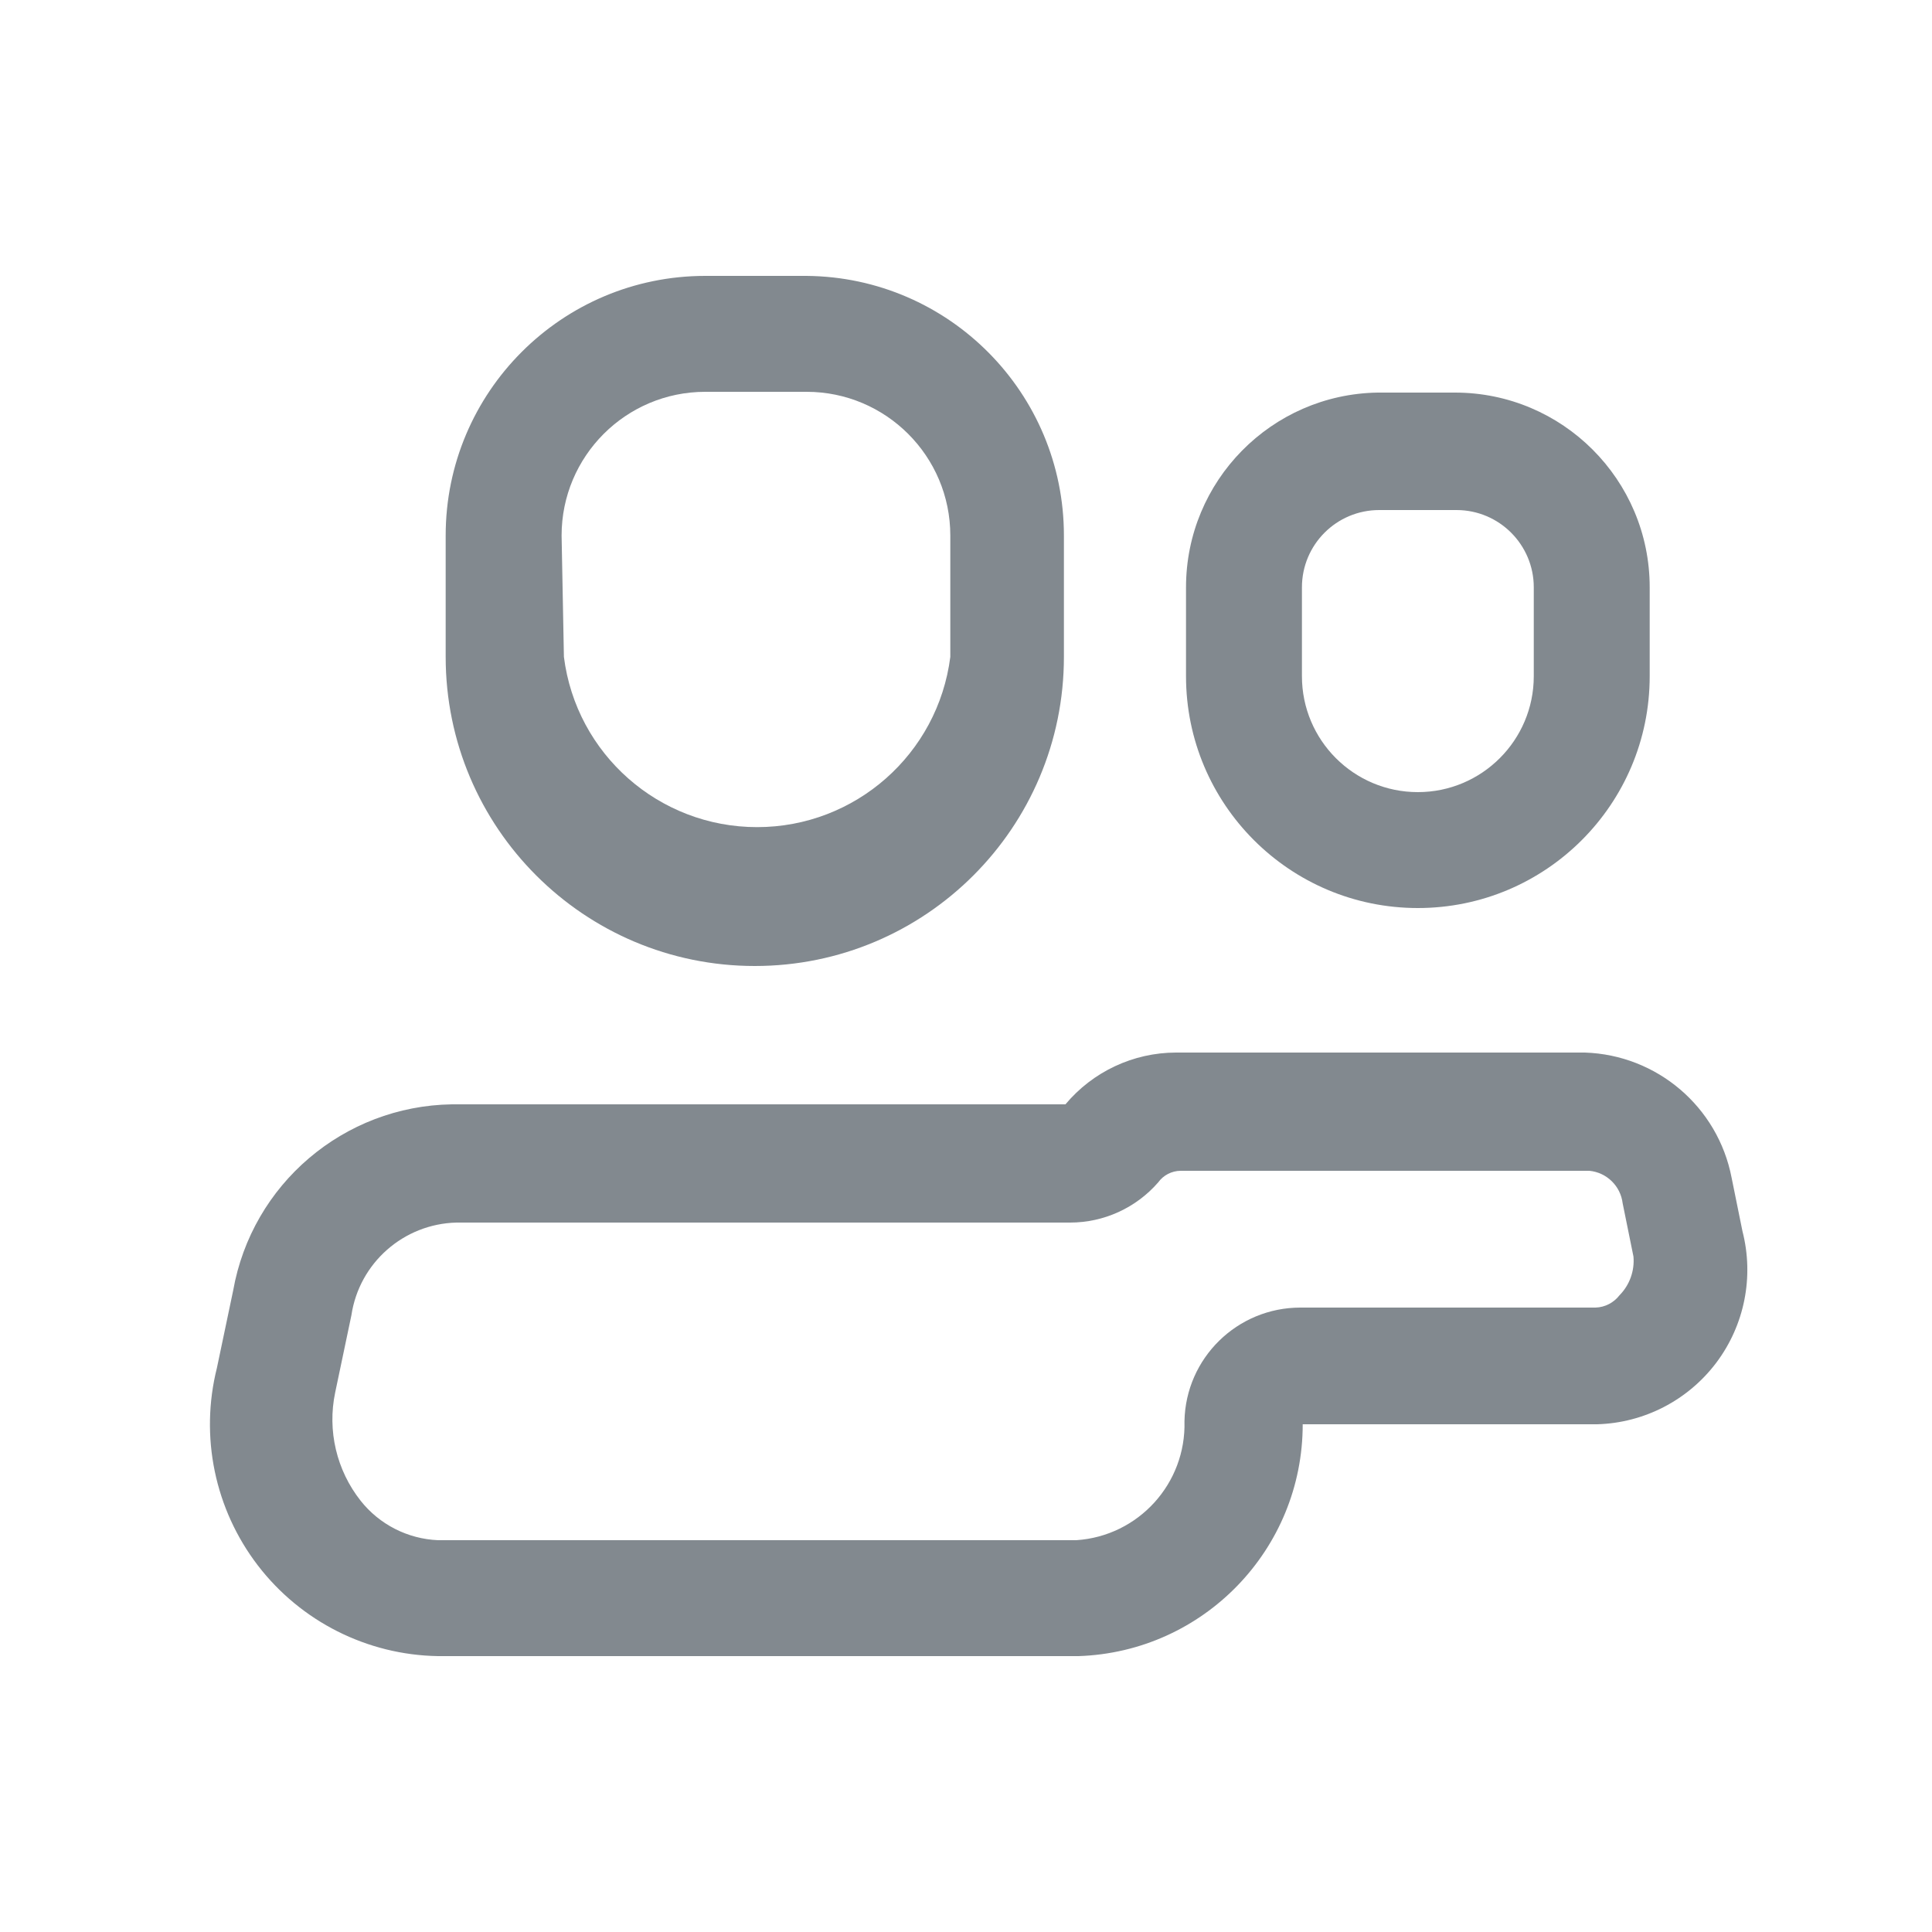 <svg width="25" height="25" viewBox="0 0 25 25" fill="none" xmlns="http://www.w3.org/2000/svg">
    <path fill-rule="evenodd" clip-rule="evenodd" d="M22.407 15.24L22.547 15.93C22.699 16.52 22.575 17.146 22.209 17.633C21.843 18.119 21.275 18.413 20.667 18.43H16.857C16.858 20.049 15.574 21.376 13.957 21.43H5.667C4.751 21.415 3.893 20.982 3.336 20.256C2.779 19.529 2.584 18.588 2.807 17.7L3.017 16.7C3.261 15.322 4.448 14.312 5.847 14.29H13.787C14.141 13.867 14.665 13.621 15.217 13.62H20.507C21.441 13.65 22.23 14.322 22.407 15.24ZM20.647 16.92C20.769 16.916 20.882 16.857 20.957 16.76C21.087 16.628 21.153 16.445 21.137 16.26L20.997 15.57C20.97 15.347 20.791 15.172 20.567 15.15H15.277C15.162 15.151 15.054 15.207 14.987 15.3C14.7 15.63 14.284 15.82 13.847 15.82H5.907C5.222 15.837 4.648 16.343 4.547 17.02L4.337 18.02C4.234 18.512 4.355 19.025 4.667 19.42C4.91 19.727 5.275 19.913 5.667 19.93H13.927C14.732 19.877 15.35 19.196 15.327 18.39C15.343 17.573 16.01 16.92 16.827 16.92H20.647Z" fill="#82898F"/>
    <path fill-rule="evenodd" clip-rule="evenodd" d="M13.767 8.5C13.767 10.709 11.976 12.5 9.767 12.5C7.558 12.5 5.767 10.709 5.767 8.5V6.93C5.767 5.074 7.271 3.57 9.127 3.57H10.437C12.281 3.586 13.767 5.086 13.767 6.93V8.5ZM9.127 5.07C8.099 5.07 7.267 5.903 7.267 6.93L7.297 8.5C7.456 9.759 8.527 10.703 9.797 10.703C11.066 10.703 12.137 9.759 12.297 8.5V6.93C12.297 5.903 11.464 5.07 10.437 5.07H9.127Z" fill="#82898F"/>
    <path fill-rule="evenodd" clip-rule="evenodd" d="M21.347 8.75C21.347 10.407 20.003 11.75 18.347 11.75C16.69 11.75 15.347 10.407 15.347 8.75V7.6C15.347 6.224 16.451 5.102 17.827 5.08H18.827C20.218 5.08 21.347 6.208 21.347 7.6V8.75ZM17.847 6.6C17.294 6.6 16.847 7.048 16.847 7.6V8.75C16.847 9.578 17.518 10.25 18.347 10.25C19.175 10.25 19.847 9.578 19.847 8.75V7.6C19.847 7.048 19.399 6.6 18.847 6.6H17.847Z" fill="#82898F"/>
</svg>
